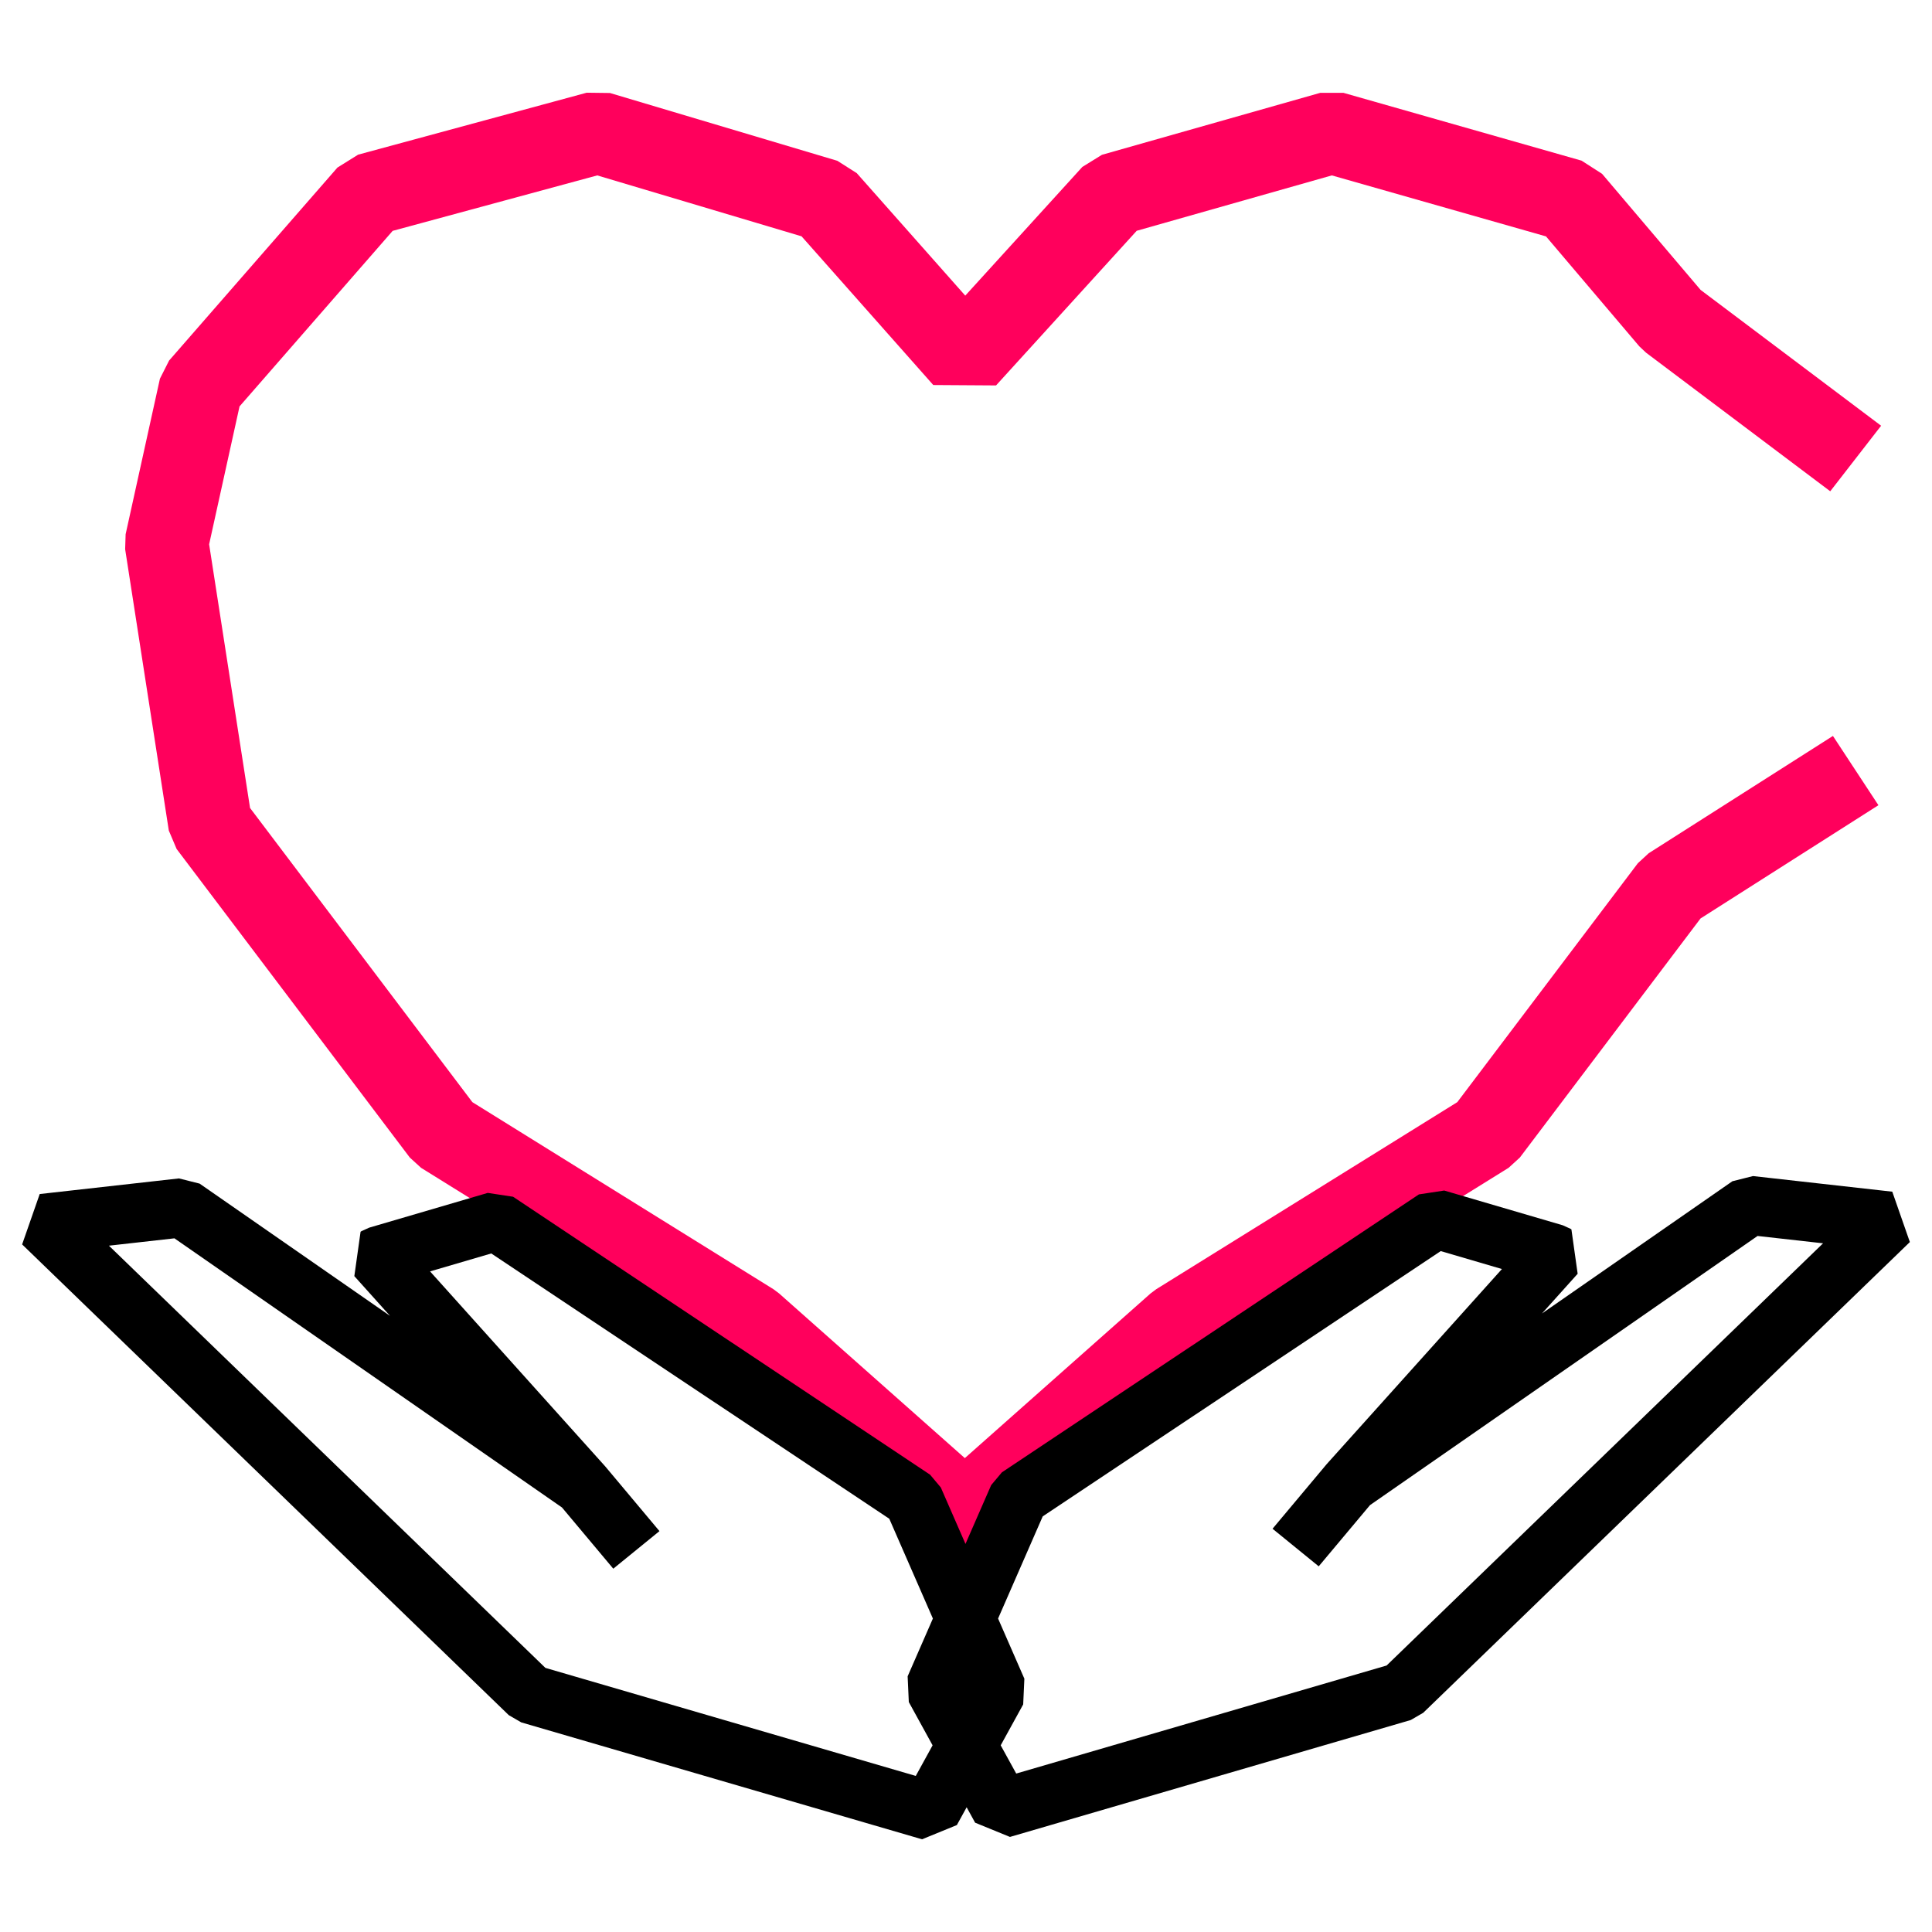 <svg viewBox="0 0 530 530" fill="none" xmlns="http://www.w3.org/2000/svg">
    <path fill-rule="evenodd"
          clip-rule="evenodd"
          d="m98.238 42.43 62.709-16.998 6.38.08 62.381 18.597 5.331 3.392L264.797 81.1l32.119-35.31 5.377-3.323 59.89-16.998 6.375.003 65.31 18.598 5.625 3.614 27.027 31.844 49.521 37.262-13.955 17.98-50.539-38.028-1.841-1.734-25.597-30.16-58.748-16.73-53.529 15.193-38.59 42.423-17.22-.112-36.134-40.795-56.043-16.708-56.126 15.213-42.005 48.155-8.343 37.83 11.227 72.335 60.987 80.698 82.569 51.3 1.557 1.161 50.971 45.188 50.97-45.188 1.557-1.16 82.567-51.301 49.529-65.54 2.98-2.747 50.539-32.175 12.479 19.004-48.798 31.066-49.568 65.591-3.087 2.815-83.548 51.91-57.931 51.36h-15.378l-57.932-51.36-83.55-51.91-3.086-2.815L48.452 232.9l-2.14-5.045-11.98-77.187.13-4.111 9.41-42.672 2.512-4.97L92.57 45.966l5.668-3.537Z"
          fill="#ff005c"/>

    <path fill-rule="evenodd"
          clip-rule="evenodd"
          d="m480.898 322.625-5.661 1.426-52.228 36.273 9.785-10.894-1.713-12.178-.282-.178-2.095-.947-32.511-9.528-6.943 1.054-114.398 76.248-2.943 3.504-7.05 16.137-6.768-15.489-2.943-3.504-114.398-76.248-6.943-1.054-32.511 9.528-2.095.946-.282.179-1.713 12.178 9.785 10.893-52.228-36.272-5.66-1.426-38.205 4.285-4.825 13.82L139.57 470.511l3.423 1.985 109.95 32.072 9.554-3.907 2.681-4.877 2.325 4.23 9.554 3.906 109.95-32.072 3.423-1.985L523.927 340.73l-4.825-13.82-38.204-4.285ZM255.915 444.01l-6.925 15.851.321 7.057 6.525 11.871-4.613 8.393-101.605-29.638L29.882 341.723l17.972-2.016 106.318 73.838 14.069 16.789 12.667-10.309-14.77-17.627-.183-.211-47.977-53.41 16.787-4.92 109.188 72.775 11.962 27.378Zm18.605 34.779 4.257 7.745 101.605-29.637 119.736-115.822-17.972-2.015-106.318 73.837-14.069 16.789-12.667-10.309 14.77-17.626.184-.211 47.976-53.411-16.787-4.92-109.188 72.775-12.245 28.026 7.209 16.499-.322 7.057-6.169 11.223Z"
          fill="black"/>
</svg>


